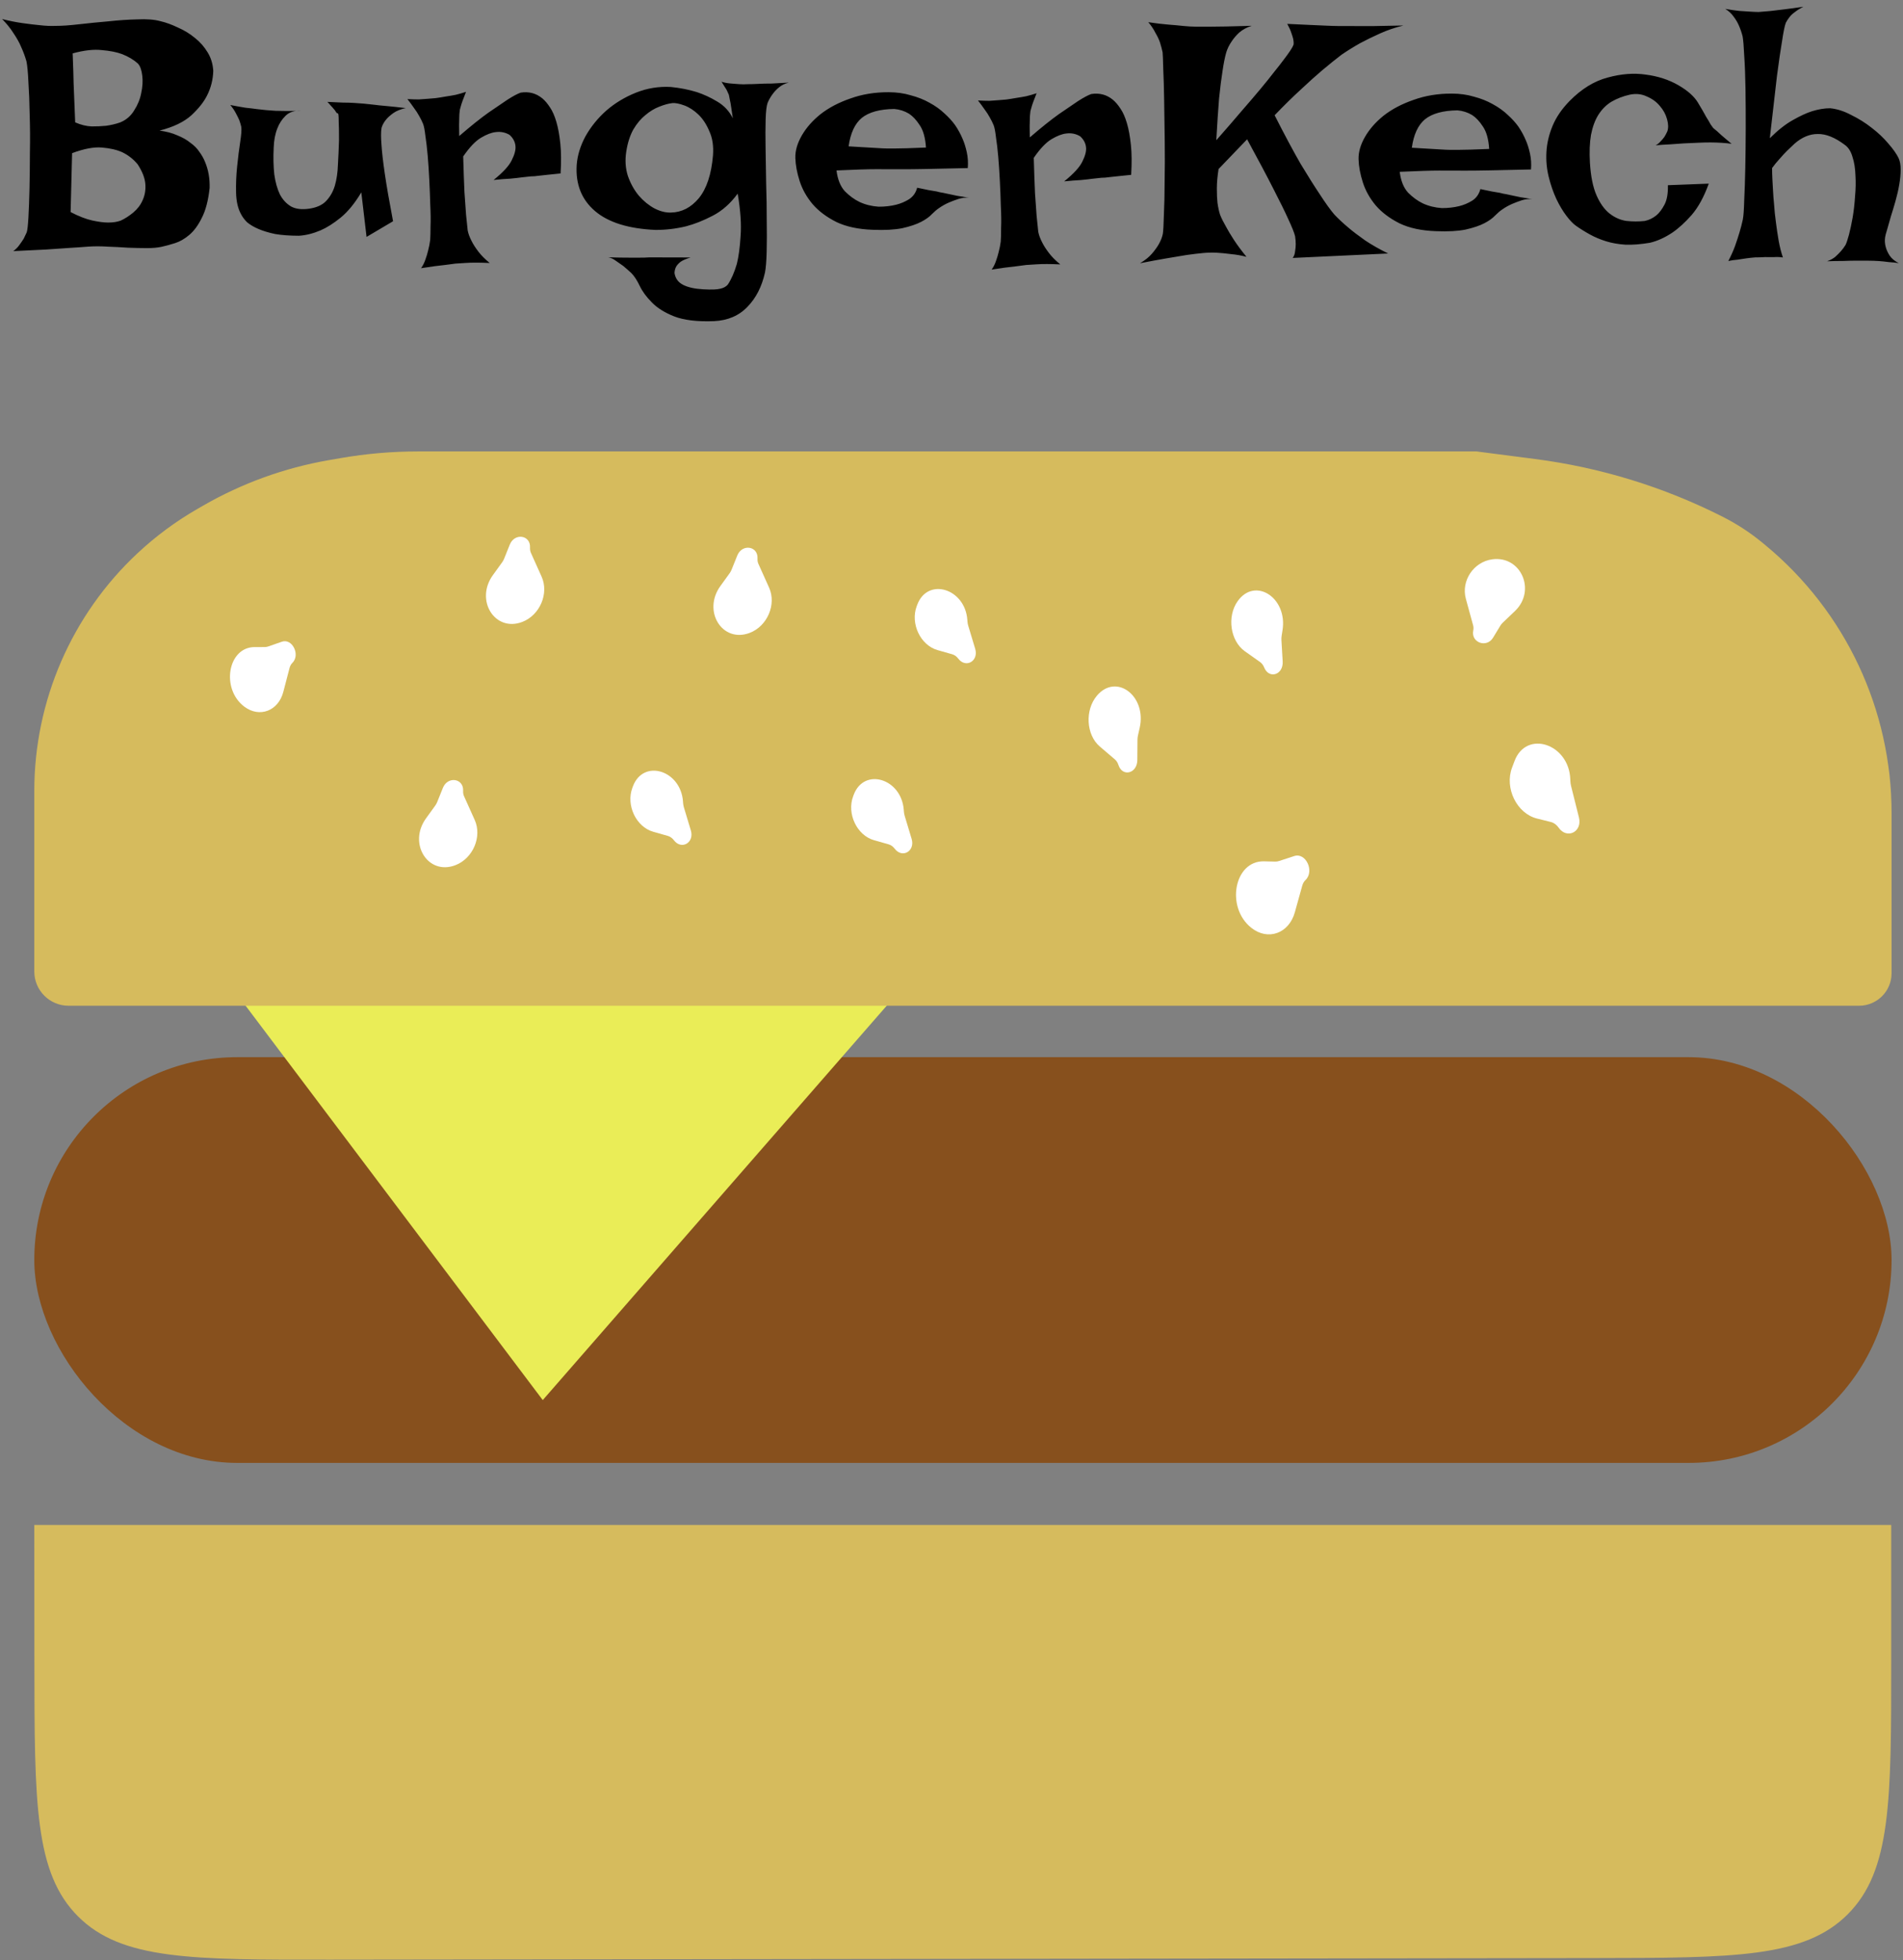 <svg width="333" height="343" viewBox="0 0 333 343" fill="none" xmlns="http://www.w3.org/2000/svg">
<rect x="0" y="0" width="333" height="343" fill="#808080" stroke="none"/>
<rect x="6" y="185" width="325" height="71" rx="35.5" fill="#87501D"/>
<path d="M231.366 87.555L181.61 145.668L94.976 245.008L20.128 145.668L231.366 87.555Z" fill="#EAED57"/>
<path d="M6 138.424C6 122.656 12.537 107.593 24.053 96.823V96.823C27.233 93.85 30.742 91.251 34.513 89.077L35.519 88.497C42.333 84.569 49.785 81.871 57.534 80.525L59.611 80.164C64.072 79.39 68.592 79 73.12 79H172.306H258.387L268.617 80.323C280.062 81.803 291.17 85.224 301.465 90.439V90.439C303.97 91.708 306.325 93.253 308.488 95.045L308.995 95.466C322.934 107.02 331 124.184 331 142.289V170.31C331 173.452 328.452 176 325.31 176H12C8.686 176 6 173.314 6 170V138.424Z" fill="#D6BB5D"/>
<path d="M6 266.861L330.939 266.861L330.939 290.626C330.939 315.121 330.939 327.369 323.331 334.986C315.724 342.604 303.476 342.619 278.981 342.651L58.061 342.933C33.548 342.965 21.291 342.98 13.67 335.375C6.049 327.77 6.039 315.513 6.019 291L6 266.861Z" fill="#D6BB5D"/>
<path d="M0.368 3.334C1.618 3.65 2.809 3.887 3.941 4.046C5.073 4.205 6.069 4.325 6.928 4.405C7.944 4.525 8.881 4.566 9.741 4.529C10.834 4.532 12.202 4.437 13.843 4.246C15.523 4.055 17.242 3.883 19 3.732C20.759 3.541 22.439 3.427 24.04 3.392C25.681 3.318 27.009 3.419 28.024 3.695C29.039 3.932 30.073 4.306 31.127 4.816C32.219 5.287 33.214 5.895 34.111 6.64C35.007 7.345 35.747 8.187 36.331 9.165C36.914 10.104 37.244 11.179 37.319 12.39C37.276 13.913 36.921 15.338 36.254 16.665C35.704 17.796 34.783 18.966 33.491 20.173C32.199 21.342 30.342 22.236 27.918 22.855C29.129 23.014 30.163 23.29 31.022 23.683C31.919 24.037 32.68 24.468 33.304 24.978C33.967 25.448 34.493 25.977 34.882 26.564C35.31 27.151 35.641 27.737 35.874 28.324C36.456 29.692 36.726 31.216 36.683 32.896C36.443 35.083 35.989 36.82 35.322 38.108C34.694 39.395 33.969 40.389 33.147 41.091C32.325 41.792 31.484 42.278 30.624 42.549C29.764 42.821 28.982 43.033 28.279 43.188C27.575 43.343 26.715 43.419 25.7 43.416C24.684 43.414 23.59 43.391 22.419 43.349C21.286 43.269 20.114 43.207 18.904 43.165C17.693 43.084 16.541 43.081 15.447 43.157C14.548 43.232 13.454 43.308 12.165 43.383C11.071 43.458 9.703 43.553 8.062 43.666C6.422 43.74 4.507 43.833 2.32 43.945C2.75 43.633 3.102 43.282 3.377 42.892C3.69 42.464 3.945 42.093 4.141 41.781C4.338 41.391 4.514 41.02 4.671 40.669C4.789 40.357 4.889 39.498 4.971 38.092C5.052 36.686 5.115 35.006 5.159 33.053C5.203 31.061 5.228 28.932 5.233 26.666C5.278 24.362 5.264 22.155 5.191 20.045C5.157 17.897 5.083 16.002 4.97 14.361C4.896 12.681 4.782 11.47 4.628 10.727C4.395 9.907 4.085 9.066 3.696 8.206C3.386 7.463 2.938 6.661 2.355 5.8C1.81 4.939 1.148 4.117 0.368 3.334ZM12.717 9.341C12.717 9.497 12.735 10.025 12.772 10.923C12.809 11.705 12.845 12.916 12.88 14.556C12.954 16.158 13.046 18.444 13.156 21.413C14.132 21.845 15.088 22.081 16.026 22.123C16.963 22.125 17.803 22.088 18.545 22.012C19.405 21.897 20.226 21.703 21.008 21.432C22.063 21.005 22.886 20.304 23.474 19.328C24.101 18.354 24.514 17.339 24.712 16.285C24.949 15.191 25.01 14.176 24.895 13.238C24.78 12.261 24.528 11.558 24.139 11.127C23.398 10.461 22.481 9.912 21.389 9.48C20.452 9.126 19.261 8.888 17.816 8.768C16.41 8.608 14.711 8.799 12.717 9.341ZM12.356 37.114C13.799 37.859 15.068 38.351 16.161 38.588C17.254 38.825 18.172 38.944 18.914 38.946C19.773 38.948 20.516 38.833 21.141 38.6C21.884 38.25 22.608 37.783 23.313 37.199C24.056 36.576 24.605 35.855 24.959 35.035C25.351 34.177 25.51 33.24 25.434 32.224C25.359 31.169 24.912 30.016 24.095 28.764C23.355 27.863 22.459 27.158 21.405 26.648C20.469 26.216 19.278 25.939 17.833 25.819C16.427 25.698 14.688 26.026 12.616 26.802L12.356 37.114ZM40.293 18.374C41.308 18.572 42.186 18.73 42.928 18.849C43.709 18.929 44.373 19.009 44.92 19.088C45.545 19.168 46.091 19.228 46.56 19.268C47.029 19.308 47.575 19.349 48.2 19.389C49.255 19.431 50.739 19.434 52.653 19.4C51.521 19.319 50.622 19.61 49.956 20.272C49.329 20.896 48.859 21.617 48.544 22.437C48.151 23.413 47.934 24.545 47.892 25.834C47.809 27.552 47.844 29.115 47.997 30.521C48.189 31.889 48.518 33.062 48.985 34.04C49.49 34.978 50.153 35.683 50.972 36.154C51.791 36.586 52.845 36.705 54.135 36.513C55.424 36.321 56.402 35.874 57.068 35.173C57.773 34.432 58.283 33.535 58.598 32.481C58.913 31.388 59.092 30.158 59.134 28.791C59.216 27.424 59.278 25.998 59.321 24.514C59.324 23.03 59.307 21.975 59.27 21.35C59.271 20.686 59.253 20.256 59.214 20.061C59.176 19.865 59.117 19.787 59.039 19.826C58.961 19.826 58.864 19.728 58.747 19.532C58.669 19.376 58.552 19.219 58.396 19.063C58.28 18.906 58.124 18.73 57.929 18.534C57.734 18.299 57.52 18.064 57.286 17.829C58.302 17.871 59.2 17.912 59.981 17.953C60.801 17.955 61.485 17.977 62.032 18.017C62.657 18.058 63.203 18.098 63.672 18.138C64.102 18.178 64.668 18.238 65.371 18.318C65.957 18.398 66.718 18.478 67.656 18.558C68.593 18.639 69.706 18.758 70.995 18.918C70.096 19.111 69.372 19.402 68.824 19.791C68.276 20.181 67.846 20.57 67.532 20.96C67.18 21.389 66.925 21.857 66.767 22.364C66.648 23.028 66.646 24.044 66.76 25.411C66.835 26.622 67.026 28.283 67.334 30.393C67.641 32.503 68.122 35.278 68.778 38.717L64.142 41.46L63.224 33.664C62.086 35.576 60.872 37.057 59.58 38.109C58.328 39.121 57.154 39.86 56.059 40.327C54.769 40.87 53.518 41.18 52.307 41.255C50.705 41.251 49.319 41.15 48.147 40.952C47.015 40.715 46.039 40.419 45.22 40.066C44.4 39.712 43.737 39.32 43.23 38.889C42.763 38.419 42.413 37.949 42.179 37.48C41.635 36.502 41.345 35.251 41.31 33.728C41.274 32.165 41.337 30.622 41.497 29.099C41.657 27.537 41.836 26.112 42.035 24.823C42.233 23.535 42.294 22.656 42.217 22.187C42.14 21.835 42.023 21.444 41.868 21.014C41.713 20.662 41.518 20.271 41.285 19.841C41.052 19.372 40.721 18.883 40.293 18.374ZM71.291 17.337C72.033 17.377 72.698 17.398 73.283 17.4C73.909 17.362 74.436 17.325 74.866 17.287C75.374 17.249 75.823 17.211 76.214 17.173C76.8 17.096 77.406 17 78.031 16.884C78.578 16.808 79.144 16.711 79.731 16.596C80.356 16.441 80.962 16.267 81.548 16.073C81.313 16.658 81.116 17.165 80.959 17.595C80.801 18.024 80.683 18.395 80.604 18.707C80.486 19.058 80.427 19.351 80.427 19.585C80.387 19.859 80.366 20.191 80.365 20.581C80.325 21.245 80.322 22.32 80.358 23.804C82.393 22.051 84.096 20.688 85.465 19.715C86.874 18.742 87.989 17.983 88.811 17.438C89.789 16.816 90.552 16.407 91.099 16.213C92.545 15.982 93.813 16.317 94.905 17.219C95.373 17.61 95.821 18.139 96.249 18.804C96.677 19.43 97.046 20.271 97.356 21.326C97.666 22.382 97.897 23.652 98.05 25.137C98.202 26.582 98.218 28.321 98.095 30.352C97.275 30.428 96.532 30.504 95.868 30.58C95.243 30.657 94.716 30.714 94.286 30.752C93.778 30.829 93.309 30.867 92.879 30.866L91.297 31.038C90.75 31.115 90.066 31.191 89.246 31.267C88.464 31.305 87.507 31.38 86.374 31.495C88.018 30.171 89.075 29.021 89.546 28.045C90.057 27.031 90.274 26.192 90.197 25.527C90.121 24.785 89.771 24.14 89.147 23.591C88.406 23.16 87.606 23.002 86.746 23.117C86.004 23.193 85.143 23.523 84.165 24.106C83.187 24.69 82.15 25.781 81.052 27.38C81.124 29.88 81.197 31.951 81.271 33.592C81.384 35.232 81.479 36.561 81.554 37.577C81.668 38.749 81.764 39.667 81.84 40.331C81.956 40.917 82.189 41.543 82.539 42.208C82.811 42.755 83.2 43.362 83.706 44.027C84.213 44.693 84.875 45.358 85.694 46.024C83.975 45.942 82.569 45.938 81.475 46.014C80.811 46.051 80.225 46.089 79.717 46.127C79.17 46.204 78.584 46.28 77.958 46.357C77.411 46.434 76.767 46.51 76.024 46.587C75.321 46.702 74.539 46.817 73.68 46.932C73.993 46.503 74.248 45.996 74.445 45.411C74.642 44.864 74.799 44.337 74.918 43.83C75.075 43.244 75.194 42.639 75.274 42.014C75.314 41.468 75.336 40.647 75.338 39.553C75.38 38.46 75.364 37.229 75.289 35.862C75.253 34.456 75.198 33.01 75.124 31.526C75.049 30.002 74.955 28.576 74.841 27.248C74.727 25.919 74.593 24.767 74.44 23.79C74.325 22.774 74.19 22.07 74.035 21.679C73.84 21.21 73.607 20.741 73.335 20.271C73.102 19.841 72.81 19.391 72.459 18.921C72.109 18.413 71.72 17.884 71.291 17.337ZM128.236 20.699C128.121 19.917 128.025 19.273 127.948 18.765C127.871 18.218 127.794 17.788 127.717 17.475C127.64 17.084 127.582 16.791 127.543 16.596C127.466 16.4 127.369 16.185 127.252 15.95C127.174 15.755 127.038 15.52 126.844 15.246C126.688 14.973 126.493 14.659 126.26 14.307C126.767 14.465 127.275 14.564 127.783 14.604C128.329 14.645 128.837 14.685 129.306 14.725C129.813 14.765 130.341 14.767 130.888 14.729C131.435 14.73 132.06 14.712 132.763 14.675C133.388 14.637 134.13 14.62 134.99 14.622C135.888 14.585 136.904 14.529 138.037 14.453C137.372 14.608 136.805 14.88 136.336 15.27C135.905 15.62 135.533 16.01 135.22 16.439C134.867 16.907 134.573 17.414 134.337 17.96C134.14 18.467 134.021 19.444 133.978 20.889C133.936 22.295 133.931 23.975 133.966 25.928C134 27.842 134.034 29.912 134.068 32.139C134.14 34.366 134.174 36.495 134.169 38.526C134.203 40.557 134.199 42.413 134.156 44.092C134.112 45.733 134.012 46.944 133.854 47.724C133.301 50.184 132.28 52.174 130.792 53.694C129.304 55.252 127.349 56.087 124.927 56.199C121.997 56.309 119.673 56.03 117.956 55.361C116.278 54.693 114.971 53.87 114.036 52.891C113.101 51.951 112.4 50.992 111.934 50.014C111.468 49.037 110.981 48.293 110.475 47.784C110.007 47.353 109.539 46.942 109.071 46.55C108.642 46.237 108.194 45.923 107.726 45.61C107.297 45.296 106.868 45.1 106.438 45.02C107.571 45.062 108.587 45.084 109.485 45.087C110.383 45.089 111.145 45.091 111.77 45.092C112.473 45.094 113.098 45.076 113.645 45.038L115.52 45.043L120.852 45.056C120.071 45.288 119.484 45.541 119.093 45.813C118.701 46.125 118.427 46.437 118.27 46.749C118.113 47.1 118.034 47.451 118.033 47.803C118.187 48.741 118.693 49.426 119.552 49.857C120.41 50.289 121.581 50.546 123.065 50.628C124.51 50.709 125.507 50.673 126.054 50.518C126.601 50.402 127.031 50.169 127.345 49.818C127.972 48.882 128.502 47.672 128.936 46.189C129.251 44.94 129.47 43.319 129.592 41.327C129.753 39.297 129.584 36.816 129.083 33.885C127.829 35.6 126.38 36.886 124.738 37.741C123.095 38.596 121.531 39.218 120.045 39.605C118.287 40.03 116.509 40.24 114.712 40.236C109.986 40.029 106.453 38.927 104.114 36.929C101.776 34.931 100.708 32.252 100.912 28.894C101.033 27.214 101.545 25.536 102.447 23.858C103.389 22.181 104.604 20.68 106.091 19.355C107.618 18.031 109.359 16.981 111.314 16.204C113.269 15.428 115.301 15.101 117.41 15.223C119.011 15.383 120.514 15.68 121.92 16.113C123.129 16.507 124.32 17.056 125.49 17.762C126.699 18.469 127.614 19.447 128.236 20.699ZM109.589 26.513C109.351 28.035 109.445 29.461 109.872 30.791C110.337 32.12 110.979 33.274 111.797 34.252C112.615 35.192 113.531 35.936 114.545 36.486C115.56 36.996 116.516 37.233 117.415 37.196C119.29 37.161 120.913 36.325 122.284 34.688C123.655 33.012 124.482 30.514 124.763 27.194C124.885 25.554 124.673 24.147 124.129 22.974C123.624 21.762 122.982 20.784 122.203 20.04C121.423 19.296 120.604 18.766 119.746 18.451C118.887 18.137 118.204 17.998 117.696 18.036C116.993 18.113 116.211 18.326 115.351 18.675C114.53 18.986 113.728 19.472 112.945 20.134C112.162 20.757 111.457 21.595 110.829 22.648C110.241 23.702 109.827 24.99 109.589 26.513ZM153.745 36.172C154.839 36.174 155.855 36.06 156.793 35.828C157.575 35.634 158.318 35.324 159.022 34.896C159.765 34.429 160.255 33.746 160.492 32.849C161.273 33.007 161.936 33.145 162.483 33.264C163.03 33.343 163.498 33.422 163.889 33.501C164.318 33.62 164.689 33.699 165.001 33.738C165.314 33.817 165.685 33.896 166.114 33.975C166.505 34.055 166.973 34.153 167.52 34.272C168.105 34.352 168.789 34.47 169.57 34.629C168.984 34.549 168.378 34.606 167.753 34.8C167.166 34.994 166.599 35.207 166.052 35.44C165.426 35.712 164.839 36.043 164.292 36.432C163.939 36.666 163.528 37.016 163.059 37.484C162.628 37.951 162.002 38.399 161.18 38.827C160.359 39.254 159.264 39.623 157.896 39.932C156.568 40.202 154.849 40.296 152.739 40.212C150.2 40.128 148.073 39.673 146.356 38.849C144.639 37.985 143.255 36.947 142.203 35.733C141.152 34.481 140.393 33.131 139.928 31.685C139.463 30.238 139.212 28.89 139.176 27.64C139.14 26.39 139.515 25.082 140.299 23.717C141.084 22.352 142.181 21.104 143.59 19.975C145.038 18.846 146.778 17.932 148.811 17.234C150.844 16.497 153.072 16.131 155.494 16.137C156.9 16.14 158.189 16.319 159.36 16.674C160.57 16.989 161.663 17.422 162.638 17.971C163.652 18.52 164.529 19.147 165.27 19.852C166.01 20.518 166.634 21.203 167.14 21.908C167.646 22.651 168.074 23.433 168.423 24.255C168.734 24.959 168.986 25.76 169.179 26.659C169.372 27.558 169.428 28.476 169.348 29.413C166.379 29.484 163.977 29.537 162.14 29.571C160.344 29.606 158.937 29.622 157.922 29.619L155.285 29.613L153.293 29.608C152.59 29.606 151.672 29.624 150.539 29.66C149.406 29.696 148.019 29.751 146.378 29.826C146.57 31.389 147.055 32.601 147.834 33.462C148.652 34.284 149.51 34.911 150.408 35.343C151.422 35.815 152.535 36.091 153.745 36.172ZM148.498 25.612C149.748 25.693 150.783 25.754 151.603 25.795C152.462 25.837 153.165 25.877 153.712 25.918C154.298 25.958 154.766 25.979 155.118 25.98L156.583 25.983C157.559 25.986 159.376 25.932 162.033 25.821C161.92 24.102 161.552 22.792 160.929 21.892C160.345 20.993 159.722 20.327 159.059 19.896C158.279 19.425 157.42 19.149 156.483 19.069C153.944 19.102 152.048 19.625 150.795 20.637C149.582 21.65 148.816 23.308 148.498 25.612ZM171.135 17.582C171.877 17.622 172.541 17.644 173.127 17.645C173.752 17.608 174.279 17.57 174.709 17.532C175.217 17.494 175.666 17.456 176.057 17.418C176.643 17.341 177.249 17.245 177.874 17.129C178.421 17.053 178.988 16.956 179.574 16.841C180.2 16.686 180.805 16.512 181.392 16.318C181.156 16.903 180.959 17.41 180.802 17.84C180.645 18.269 180.527 18.64 180.448 18.952C180.33 19.303 180.271 19.596 180.27 19.831C180.23 20.104 180.21 20.436 180.209 20.826C180.168 21.491 180.166 22.565 180.201 24.049C182.237 22.296 183.939 20.933 185.309 19.96C186.717 18.987 187.832 18.228 188.654 17.683C189.632 17.061 190.395 16.652 190.942 16.458C192.388 16.227 193.657 16.563 194.748 17.464C195.216 17.855 195.664 18.384 196.092 19.049C196.52 19.675 196.889 20.516 197.199 21.571C197.509 22.627 197.74 23.897 197.893 25.382C198.046 26.827 198.061 28.566 197.939 30.597C197.118 30.673 196.376 30.749 195.712 30.826C195.087 30.902 194.559 30.959 194.129 30.997C193.621 31.074 193.152 31.112 192.723 31.111L191.14 31.283C190.593 31.36 189.909 31.436 189.089 31.512C188.308 31.549 187.35 31.625 186.217 31.74C187.861 30.416 188.919 29.266 189.39 28.291C189.9 27.276 190.117 26.437 190.041 25.773C189.964 25.03 189.614 24.385 188.991 23.836C188.249 23.405 187.449 23.247 186.589 23.362C185.847 23.438 184.987 23.768 184.009 24.352C183.031 24.935 181.993 26.026 180.895 27.625C180.967 30.125 181.04 32.196 181.114 33.837C181.228 35.477 181.322 36.806 181.398 37.822C181.512 38.994 181.607 39.912 181.684 40.576C181.8 41.163 182.032 41.788 182.382 42.453C182.654 43.001 183.044 43.607 183.55 44.272C184.056 44.938 184.718 45.603 185.537 46.269C183.819 46.187 182.412 46.184 181.318 46.259C180.654 46.296 180.068 46.334 179.56 46.372C179.013 46.449 178.427 46.525 177.802 46.602C177.255 46.679 176.61 46.755 175.868 46.832C175.164 46.947 174.383 47.062 173.523 47.177C173.837 46.748 174.092 46.241 174.289 45.656C174.485 45.109 174.643 44.582 174.761 44.075C174.919 43.489 175.038 42.884 175.117 42.259C175.158 41.713 175.179 40.892 175.182 39.799C175.224 38.705 175.207 37.474 175.132 36.107C175.097 34.701 175.042 33.255 174.967 31.771C174.893 30.247 174.799 28.821 174.685 27.493C174.571 26.164 174.437 25.012 174.283 24.035C174.168 23.019 174.033 22.315 173.878 21.924C173.684 21.455 173.451 20.986 173.178 20.516C172.945 20.086 172.653 19.636 172.303 19.166C171.952 18.658 171.563 18.13 171.135 17.582ZM200.934 3.885C202.262 4.084 203.433 4.223 204.449 4.304C205.503 4.385 206.382 4.465 207.085 4.545C207.905 4.625 208.608 4.666 209.194 4.667L211.479 4.673C213.003 4.676 215.522 4.624 219.038 4.516C218.178 4.787 217.454 5.176 216.867 5.682C216.319 6.189 215.869 6.715 215.516 7.261C215.085 7.885 214.77 8.528 214.573 9.192C214.337 10.012 214.12 11.105 213.921 12.472C213.723 13.682 213.523 15.264 213.323 17.216C213.162 19.169 213 21.61 212.837 24.539C214.521 22.63 215.99 20.934 217.244 19.453C218.536 17.971 219.653 16.666 220.593 15.535C221.533 14.405 222.317 13.43 222.944 12.611C223.61 11.792 224.159 11.091 224.59 10.506C225.609 9.18 226.197 8.283 226.354 7.815C226.394 7.541 226.375 7.209 226.298 6.819C226.221 6.506 226.104 6.134 225.949 5.704C225.794 5.235 225.561 4.727 225.25 4.179C226.812 4.261 228.14 4.323 229.234 4.365C230.367 4.407 231.304 4.448 232.046 4.489C232.905 4.53 233.608 4.551 234.155 4.553L236.616 4.559C237.515 4.561 238.686 4.564 240.132 4.567C241.577 4.532 243.394 4.497 245.581 4.463C244.135 4.812 242.767 5.277 241.476 5.86C240.186 6.442 239.032 7.006 238.015 7.55C236.842 8.212 235.746 8.892 234.729 9.593C233.711 10.372 232.576 11.287 231.324 12.339C230.267 13.235 229.034 14.345 227.624 15.669C226.215 16.955 224.687 18.455 223.043 20.17C224.792 23.612 226.309 26.448 227.592 28.677C228.915 30.868 230.024 32.629 230.919 33.959C231.931 35.524 232.787 36.717 233.488 37.539C234.19 38.283 235.008 39.047 235.944 39.831C236.723 40.496 237.698 41.241 238.868 42.064C240.038 42.848 241.384 43.614 242.905 44.359L226.204 45.139C226.439 44.827 226.577 44.456 226.617 44.026C226.696 43.558 226.736 43.128 226.737 42.738C226.738 42.308 226.7 41.839 226.624 41.331C226.469 40.706 226.061 39.689 225.401 38.281C224.857 37.069 224.021 35.368 222.894 33.177C221.766 30.948 220.211 28.015 218.228 24.377L213.234 29.579C213.036 30.829 212.936 31.962 212.933 32.977C212.931 33.993 212.968 34.833 213.044 35.497C213.159 36.318 213.314 37.021 213.508 37.608C213.741 38.194 214.071 38.859 214.499 39.602C214.849 40.267 215.316 41.05 215.899 41.949C216.483 42.849 217.223 43.847 218.119 44.943C217.221 44.706 216.323 44.548 215.424 44.468C214.526 44.348 213.706 44.268 212.964 44.227C212.105 44.186 211.284 44.204 210.503 44.28C209.682 44.356 208.725 44.471 207.631 44.624C206.693 44.778 205.54 44.971 204.173 45.202C202.805 45.433 201.242 45.722 199.483 46.069C200.344 45.563 201.028 45.018 201.538 44.434C202.047 43.849 202.459 43.283 202.772 42.737C203.125 42.113 203.361 41.508 203.48 40.923C203.559 40.415 203.621 39.322 203.664 37.642C203.746 35.962 203.79 34.009 203.795 31.783C203.84 29.517 203.846 27.135 203.813 24.634C203.78 22.134 203.747 19.791 203.713 17.603C203.679 15.415 203.625 13.56 203.551 12.036C203.516 10.473 203.479 9.516 203.441 9.165C203.325 8.618 203.17 8.031 202.976 7.406C202.782 6.858 202.51 6.291 202.16 5.705C201.849 5.079 201.441 4.472 200.934 3.885ZM252.3 36.414C253.393 36.416 254.409 36.302 255.347 36.07C256.129 35.876 256.872 35.566 257.576 35.138C258.32 34.671 258.81 33.988 259.046 33.09C259.827 33.249 260.491 33.387 261.037 33.505C261.584 33.585 262.053 33.664 262.443 33.743C262.872 33.861 263.243 33.941 263.556 33.98C263.868 34.059 264.239 34.138 264.668 34.218C265.059 34.297 265.527 34.395 266.074 34.514C266.66 34.593 267.343 34.712 268.124 34.87C267.538 34.791 266.933 34.848 266.307 35.042C265.721 35.236 265.154 35.449 264.606 35.682C263.981 35.954 263.394 36.285 262.846 36.674C262.494 36.907 262.083 37.258 261.613 37.726C261.182 38.193 260.556 38.641 259.735 39.069C258.913 39.496 257.819 39.865 256.451 40.174C255.122 40.444 253.403 40.538 251.294 40.454C248.755 40.37 246.627 39.915 244.91 39.091C243.194 38.227 241.81 37.189 240.758 35.975C239.706 34.723 238.948 33.373 238.483 31.927C238.017 30.48 237.767 29.132 237.731 27.882C237.695 26.632 238.069 25.324 238.854 23.959C239.638 22.593 240.735 21.346 242.144 20.217C243.592 19.088 245.333 18.174 247.366 17.476C249.399 16.738 251.626 16.373 254.048 16.379C255.454 16.382 256.743 16.561 257.914 16.916C259.124 17.231 260.217 17.663 261.192 18.213C262.206 18.762 263.084 19.389 263.824 20.094C264.565 20.76 265.188 21.445 265.694 22.15C266.2 22.893 266.628 23.675 266.977 24.497C267.288 25.2 267.54 26.002 267.733 26.901C267.926 27.8 267.983 28.718 267.902 29.655C264.933 29.726 262.531 29.779 260.695 29.813C258.898 29.848 257.492 29.864 256.476 29.861L253.839 29.855L251.847 29.85C251.144 29.848 250.226 29.866 249.093 29.902C247.96 29.938 246.573 29.993 244.932 30.067C245.124 31.63 245.609 32.843 246.388 33.704C247.207 34.526 248.065 35.153 248.962 35.585C249.976 36.056 251.089 36.333 252.3 36.414ZM247.052 25.854C248.302 25.935 249.337 25.996 250.157 26.037C251.017 26.078 251.72 26.119 252.266 26.16C252.852 26.2 253.321 26.221 253.672 26.222L255.137 26.225C256.114 26.228 257.93 26.174 260.587 26.063C260.474 24.344 260.106 23.034 259.483 22.134C258.9 21.235 258.276 20.569 257.613 20.138C256.833 19.667 255.974 19.391 255.037 19.311C252.498 19.344 250.602 19.866 249.35 20.879C248.136 21.892 247.37 23.55 247.052 25.854ZM303.011 25.171C302.543 25.092 301.957 25.032 301.254 24.991C300.59 24.95 299.945 24.929 299.32 24.927C298.617 24.926 297.875 24.944 297.094 24.981C296.273 25.018 295.453 25.055 294.632 25.092C293.929 25.129 293.128 25.186 292.23 25.262C291.37 25.299 290.53 25.355 289.71 25.431C290.023 25.276 290.296 25.062 290.532 24.789C290.806 24.516 291.041 24.243 291.237 23.97C291.433 23.658 291.609 23.326 291.766 22.975C291.963 22.39 291.945 21.687 291.713 20.866C291.481 20.006 291.053 19.224 290.43 18.519C289.846 17.814 289.085 17.266 288.149 16.873C287.251 16.441 286.255 16.341 285.161 16.572C283.989 16.843 282.933 17.25 281.994 17.795C281.094 18.34 280.331 19.1 279.703 20.075C279.115 21.011 278.682 22.181 278.406 23.587C278.168 24.954 278.105 26.594 278.218 28.509C278.368 30.892 278.754 32.787 279.376 34.195C279.997 35.603 280.756 36.659 281.653 37.365C282.55 38.07 283.525 38.502 284.579 38.661C285.673 38.781 286.747 38.783 287.802 38.669C288.545 38.514 289.229 38.184 289.855 37.678C290.364 37.249 290.834 36.626 291.266 35.806C291.698 34.987 291.896 33.855 291.86 32.409L299.01 32.134C298.184 34.437 297.183 36.27 296.008 37.634C294.833 38.959 293.697 39.992 292.602 40.731C291.311 41.588 290.02 42.17 288.73 42.48C287.128 42.749 285.702 42.863 284.452 42.821C283.202 42.74 282.07 42.541 281.055 42.227C280.04 41.911 279.104 41.519 278.245 41.048C277.387 40.577 276.568 40.067 275.788 39.518C275.281 39.165 274.716 38.578 274.093 37.756C273.47 36.934 272.887 35.956 272.343 34.822C271.799 33.649 271.353 32.359 271.005 30.952C270.657 29.545 270.523 28.099 270.605 26.615C270.687 25.092 271.042 23.569 271.671 22.047C272.3 20.525 273.299 19.063 274.67 17.66C276.746 15.556 278.956 14.194 281.301 13.575C283.686 12.916 285.932 12.746 288.041 13.064C290.149 13.342 292.023 13.953 293.661 14.894C295.3 15.836 296.449 16.854 297.111 17.949C297.772 19.045 298.258 19.886 298.569 20.473C298.92 21.02 299.173 21.451 299.328 21.763C299.523 22.037 299.678 22.253 299.795 22.409C299.951 22.527 300.166 22.703 300.438 22.938C300.633 23.134 300.867 23.349 301.14 23.584C301.374 23.78 301.647 24.015 301.959 24.289C302.27 24.564 302.621 24.858 303.011 25.171ZM301.897 1.555C302.795 1.713 303.615 1.833 304.357 1.912C305.099 1.953 305.724 1.994 306.232 2.034C306.818 2.075 307.326 2.096 307.755 2.097C308.341 2.059 309.025 2.002 309.806 1.926C310.471 1.849 311.272 1.754 312.21 1.639C313.186 1.524 314.3 1.37 315.55 1.178C314.964 1.489 314.475 1.801 314.083 2.112C313.692 2.385 313.379 2.677 313.144 2.989C312.869 3.34 312.654 3.671 312.497 3.983C312.3 4.491 312.083 5.545 311.844 7.146C311.607 8.512 311.309 10.543 310.951 13.237C310.631 15.932 310.212 19.583 309.693 24.191C311.103 22.788 312.434 21.737 313.685 21.037C314.976 20.298 316.11 19.773 317.088 19.463C318.221 19.114 319.276 18.941 320.253 18.944C321.464 19.064 322.693 19.457 323.942 20.125C325.229 20.753 326.419 21.498 327.51 22.36C328.641 23.222 329.615 24.142 330.433 25.121C331.29 26.1 331.894 26.961 332.243 27.704C332.476 28.212 332.592 28.876 332.59 29.697C332.588 30.478 332.508 31.337 332.349 32.274C332.191 33.211 331.973 34.168 331.698 35.144C331.422 36.12 331.146 37.037 330.871 37.896C330.634 38.754 330.417 39.516 330.22 40.179C330.024 40.804 329.905 41.253 329.866 41.526C329.786 42.112 329.824 42.678 329.979 43.225C330.095 43.694 330.328 44.203 330.678 44.751C331.028 45.259 331.555 45.69 332.257 46.044C331.71 45.964 331.124 45.904 330.499 45.864C329.914 45.784 329.347 45.724 328.801 45.684C328.176 45.643 327.551 45.622 326.926 45.62L324.816 45.615C324.152 45.614 323.391 45.631 322.531 45.668C321.672 45.666 320.734 45.683 319.719 45.72C320.266 45.526 320.735 45.273 321.127 44.962C321.518 44.611 321.851 44.28 322.125 43.968C322.439 43.617 322.713 43.247 322.948 42.857C323.105 42.544 323.302 41.959 323.538 41.1C323.775 40.202 323.992 39.187 324.19 38.055C324.389 36.884 324.528 35.654 324.61 34.365C324.73 33.076 324.753 31.845 324.677 30.673C324.641 29.462 324.468 28.388 324.158 27.449C323.887 26.511 323.459 25.827 322.874 25.395C321.119 24.063 319.519 23.415 318.074 23.45C316.668 23.447 315.319 24.01 314.027 25.139C313.557 25.568 313.107 25.997 312.676 26.425C312.284 26.815 311.854 27.282 311.383 27.828C310.914 28.335 310.483 28.861 310.091 29.407C310.089 29.993 310.107 30.638 310.144 31.341C310.182 32.044 310.219 32.728 310.257 33.392C310.294 34.134 310.351 34.877 310.427 35.619C310.502 36.752 310.617 37.865 310.77 38.96C310.885 39.897 311.039 40.933 311.231 42.066C311.424 43.16 311.675 44.157 311.986 45.056C311.478 44.977 310.951 44.956 310.404 44.994C309.857 44.992 309.33 44.991 308.822 44.99C308.236 45.028 307.669 45.046 307.122 45.044C306.615 45.082 306.087 45.139 305.54 45.216C305.071 45.293 304.563 45.37 304.016 45.447C303.469 45.485 302.942 45.562 302.433 45.677C302.904 44.78 303.297 43.902 303.612 43.044C303.926 42.146 304.182 41.365 304.379 40.702C304.616 39.921 304.813 39.16 304.971 38.418C305.089 37.832 305.17 36.719 305.213 35.079C305.296 33.399 305.359 31.485 305.403 29.337C305.448 27.15 305.473 24.845 305.479 22.423C305.485 20.001 305.471 17.697 305.437 15.509C305.403 13.321 305.33 11.407 305.217 9.766C305.143 8.125 305.048 6.992 304.932 6.367C304.778 5.742 304.564 5.116 304.292 4.49C304.059 3.943 303.748 3.415 303.359 2.906C302.969 2.358 302.482 1.908 301.897 1.555Z" fill="black"/>
<path d="M46.328 113.233C46.534 113.233 46.736 113.198 46.929 113.131L49.324 112.296C51.141 111.662 52.593 114.592 51.162 116.004V116.004C50.931 116.232 50.761 116.536 50.67 116.884L49.576 121.078C48.708 124.405 45.422 125.658 42.768 123.673V123.673C38.604 120.558 39.86 113.238 44.559 113.234L46.328 113.233Z" fill="white"/>
<path d="M87.873 98.396C88.009 98.207 88.123 98.001 88.21 97.785L89.207 95.302C90.053 93.196 92.876 93.623 92.747 95.838V95.838C92.728 96.166 92.784 96.485 92.911 96.768L94.774 100.912C96.097 103.854 94.472 107.655 91.388 108.834V108.834C86.598 110.666 83.073 105.037 86.253 100.637L87.873 98.396Z" fill="white"/>
<path d="M76.165 140.969C76.302 140.78 76.415 140.574 76.502 140.357L77.5 137.875C78.346 135.768 81.169 136.196 81.04 138.411V138.411C81.02 138.739 81.077 139.058 81.204 139.34L83.067 143.484C84.389 146.426 82.765 150.228 79.68 151.407V151.407C74.891 153.238 71.365 147.61 74.546 143.209L76.165 140.969Z" fill="white"/>
<path d="M127.677 100.312C127.814 100.123 127.928 99.917 128.015 99.7L129.012 97.218C129.858 95.111 132.681 95.539 132.552 97.754V97.754C132.533 98.082 132.589 98.401 132.716 98.683L134.579 102.827C135.901 105.769 134.277 109.571 131.193 110.75V110.75C126.403 112.581 122.877 106.953 126.058 102.552L127.677 100.312Z" fill="white"/>
<path d="M119.536 140.547C119.555 140.799 119.602 141.051 119.676 141.296L120.887 145.316C121.537 147.473 119.242 148.794 117.913 147.027V147.027C117.634 146.656 117.263 146.392 116.861 146.278L114.305 145.553C111.311 144.703 109.511 140.905 110.658 137.859L110.757 137.596C112.573 132.777 119.108 134.754 119.514 140.246L119.536 140.547Z" fill="white"/>
<path d="M158.17 142.025C158.189 142.277 158.236 142.529 158.31 142.775L159.521 146.795C160.171 148.952 157.876 150.272 156.547 148.505V148.505C156.268 148.134 155.897 147.87 155.495 147.756L152.94 147.031C149.946 146.182 148.145 142.383 149.292 139.338L149.391 139.075C151.208 134.255 157.743 136.233 158.148 141.724L158.17 142.025Z" fill="white"/>
<path d="M169.292 108.76C169.311 109.013 169.358 109.265 169.432 109.51L170.643 113.53C171.293 115.687 168.998 117.007 167.669 115.241V115.241C167.39 114.87 167.019 114.605 166.617 114.492L164.061 113.766C161.067 112.917 159.267 109.118 160.414 106.073L160.513 105.81C162.33 100.991 168.865 102.968 169.27 108.46L169.292 108.76Z" fill="white"/>
<path d="M199.132 128.685C199.075 128.935 199.045 129.193 199.043 129.452L199.017 133.002C198.999 135.368 196.407 136.029 195.704 133.848V133.848C195.578 133.458 195.364 133.125 195.088 132.889L192.454 130.643C190.059 128.6 189.812 124.269 191.946 121.741V121.741C195.329 117.732 200.701 121.793 199.425 127.395L199.132 128.685Z" fill="white"/>
<path d="M224.272 111.256C224.231 111.51 224.219 111.771 224.234 112.031L224.452 115.746C224.59 118.097 222.061 118.91 221.208 116.79V116.79C221.05 116.396 220.801 116.069 220.494 115.852L217.836 113.972C215.277 112.161 214.666 107.873 216.584 105.187V105.187C219.636 100.914 225.322 104.598 224.427 110.268L224.272 111.256Z" fill="white"/>
<path d="M223.137 150.774C223.366 150.779 223.591 150.746 223.806 150.676L226.481 149.803C228.509 149.142 230.059 152.462 228.443 154.006V154.006C228.181 154.256 227.987 154.592 227.879 154.98L226.581 159.647C225.55 163.352 221.88 164.669 218.978 162.375V162.375C214.424 158.776 215.968 150.608 221.18 150.728L223.137 150.774Z" fill="white"/>
<path d="M274.792 136.659C274.802 136.955 274.844 137.253 274.918 137.546L276.293 143.046C276.926 145.575 274.193 146.935 272.727 144.821V144.821C272.382 144.324 271.9 143.976 271.378 143.845L268.943 143.237C265.418 142.357 263.24 137.907 264.587 134.334L265.025 133.173C267.093 127.685 274.566 130.144 274.782 136.384L274.792 136.659Z" fill="white"/>
<path d="M262.958 108.971C262.798 109.124 262.658 109.297 262.543 109.487L261.27 111.588C260.139 113.455 257.362 112.449 257.803 110.332V110.332C257.866 110.03 257.857 109.72 257.777 109.429L256.507 104.791C255.645 101.643 257.847 98.336 261.107 97.882V97.882C266.147 97.18 268.859 103.341 265.093 106.934L262.958 108.971Z" fill="white"/>
</svg>
